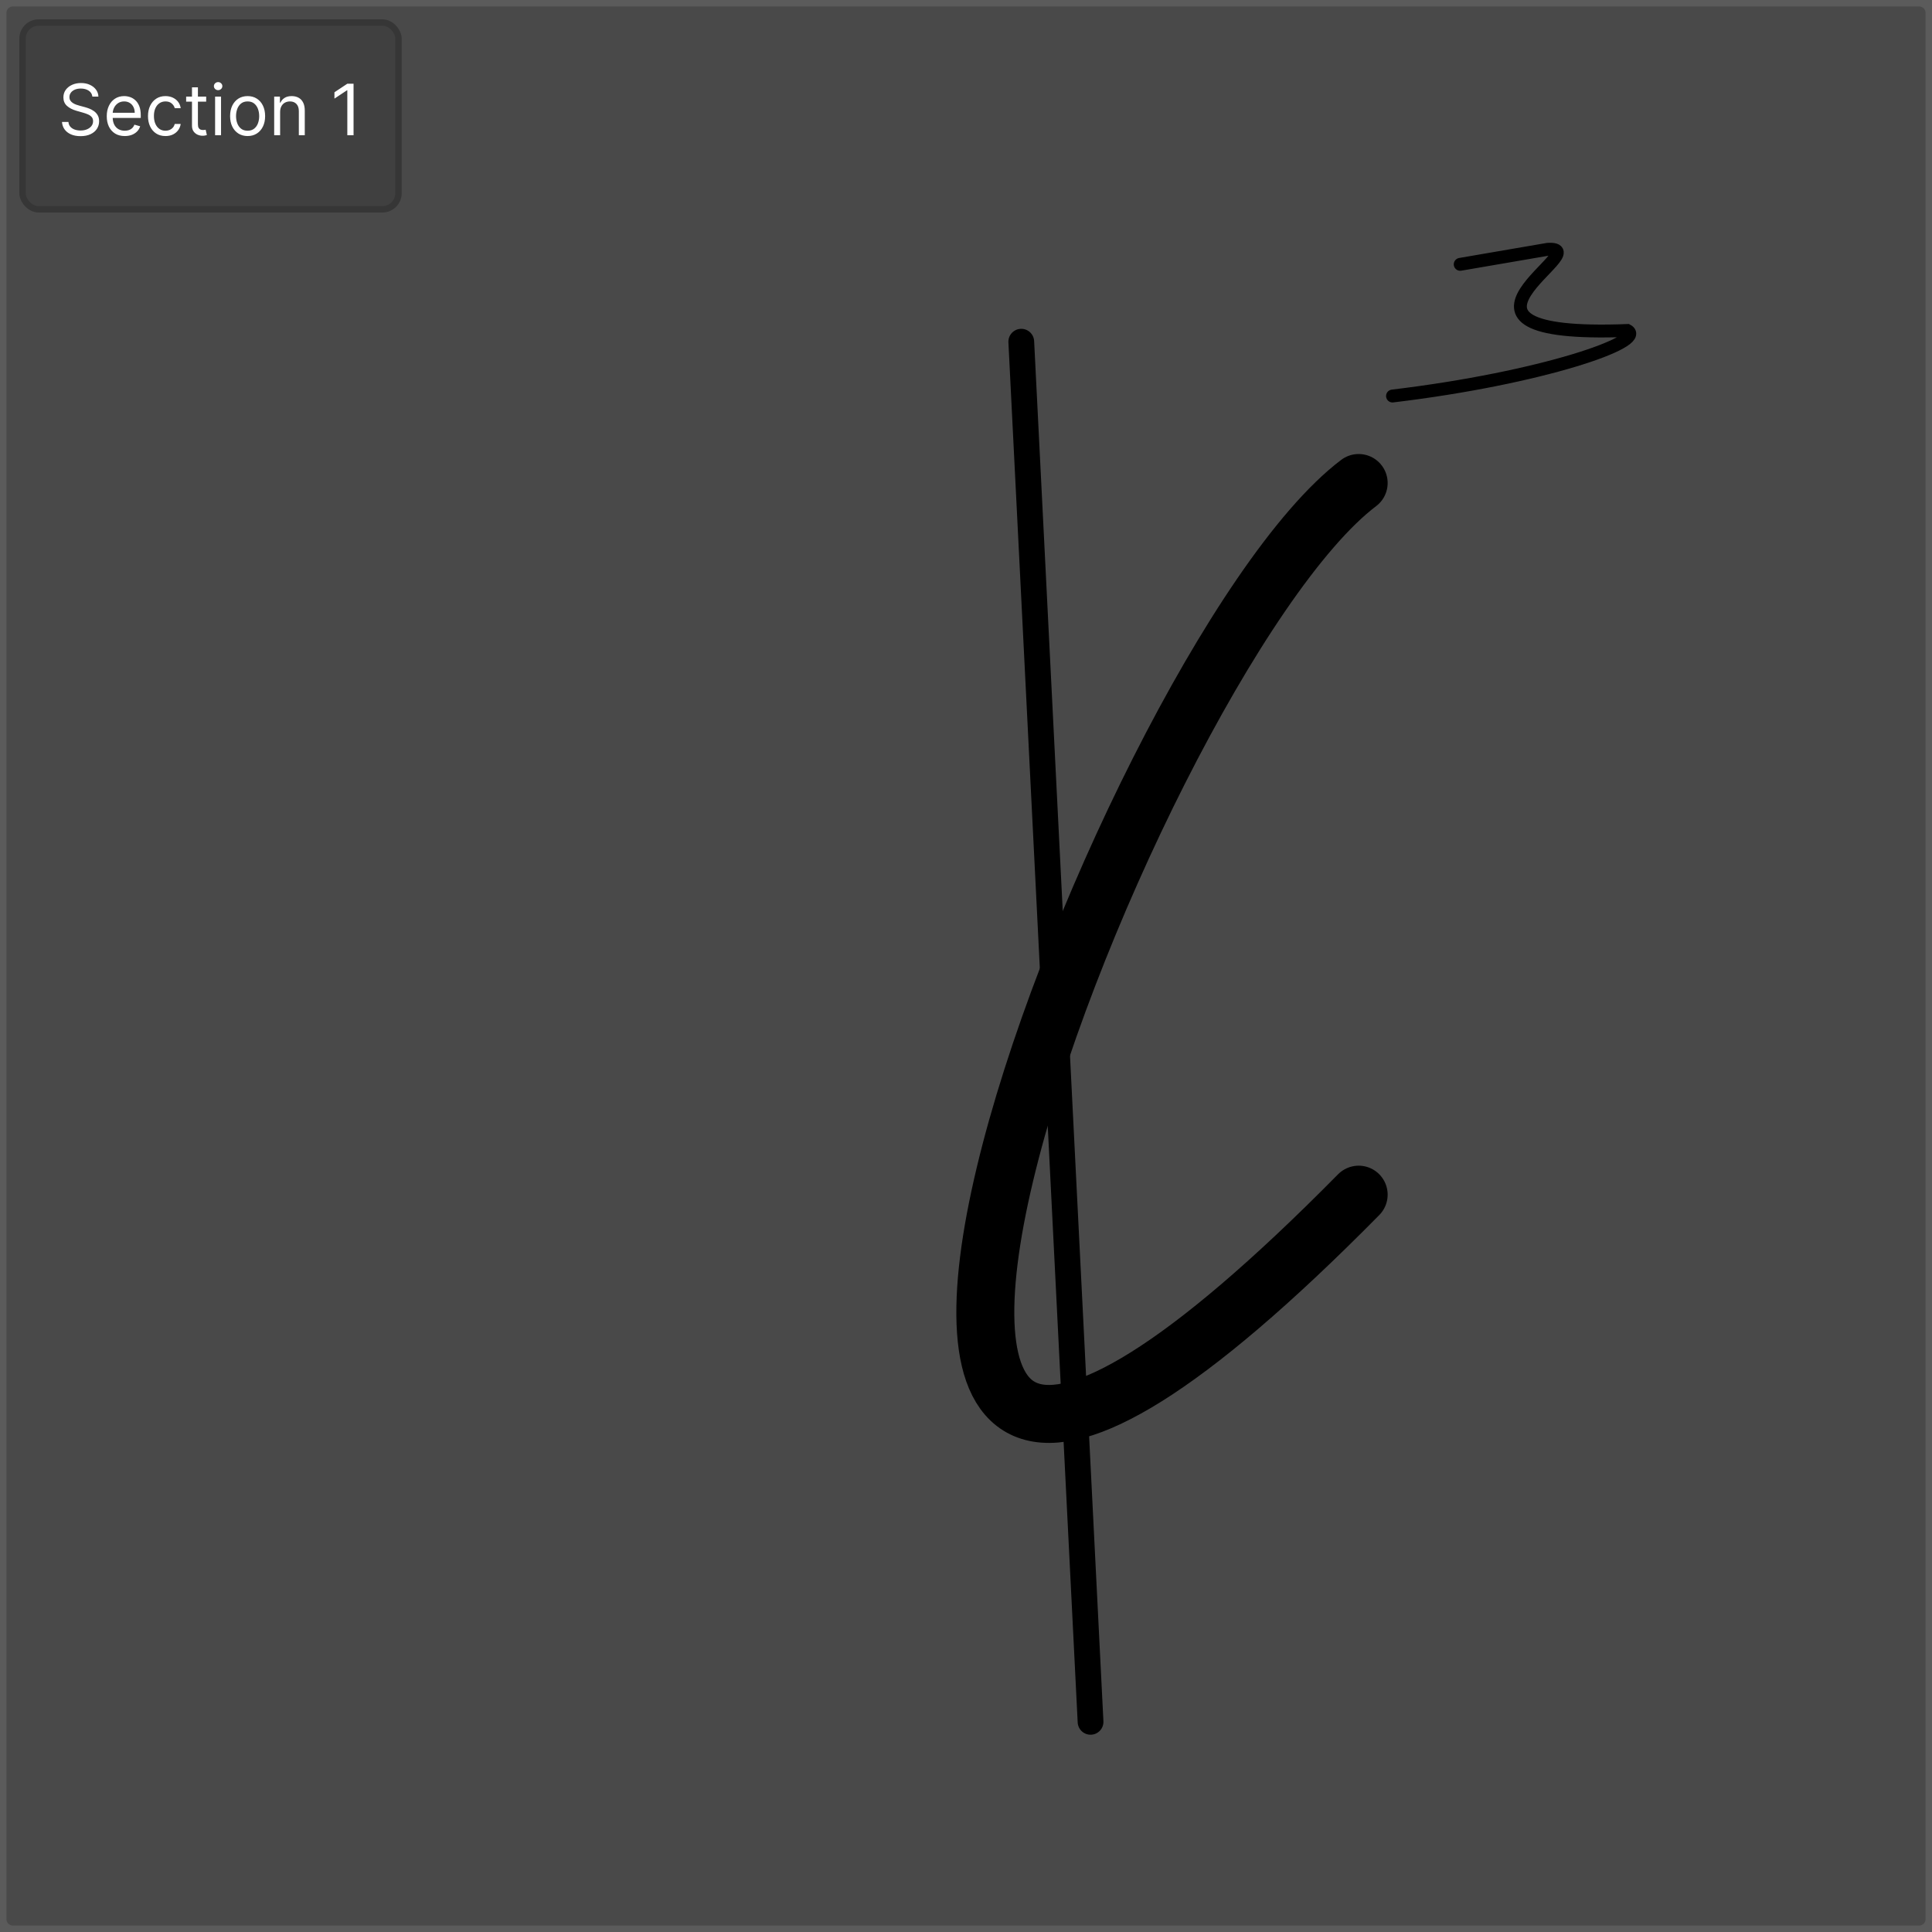 <svg width="300" height="300" viewBox="0 0 300 300" fill="none" xmlns="http://www.w3.org/2000/svg">
<rect width="1440" height="1024" transform="translate(-300 -300)" fill="#494949"/>
<path d="M2 1H298V-1H2V1ZM299 2V298H301V2H299ZM298 299H2V301H298V299ZM1 298V2H-1V298H1ZM2 299C1.448 299 1 298.552 1 298H-1C-1 299.657 0.343 301 2 301V299ZM299 298C299 298.552 298.552 299 298 299V301C299.657 301 301 299.657 301 298H299ZM298 1C298.552 1 299 1.448 299 2H301C301 0.343 299.657 -1 298 -1V1ZM2 -1C0.343 -1 -1 0.343 -1 2H1C1 1.448 1.448 1 2 1V-1Z" fill="white" fill-opacity="0.1"/>
<path d="M210.973 75C173.973 103 101.473 296.5 210.973 185.507" stroke="black" stroke-width="9" stroke-linecap="round"/>
<path d="M226.741 41.045L240.312 38.715C248.525 38.202 218.904 52.605 252.7 51.319C255.791 53.002 239.493 58.708 216.229 61.493" stroke="black" stroke-width="2" stroke-linecap="round"/>
<path d="M169.34 267.366L158.583 53.059" stroke="black" stroke-width="4" stroke-linecap="round"/>
<rect x="3" y="3" width="59.375" height="30" rx="3" fill="#404040"/>
<rect x="3.5" y="3.5" width="58.375" height="29" rx="2.5" stroke="black" stroke-opacity="0.149"/>
<path d="M14.344 15C14.297 14.604 14.107 14.297 13.773 14.078C13.44 13.859 13.031 13.75 12.547 13.75C12.193 13.75 11.883 13.807 11.617 13.922C11.354 14.037 11.148 14.194 11 14.395C10.854 14.595 10.781 14.823 10.781 15.078C10.781 15.292 10.832 15.475 10.934 15.629C11.038 15.78 11.171 15.906 11.332 16.008C11.493 16.107 11.663 16.189 11.84 16.254C12.017 16.316 12.18 16.367 12.328 16.406L13.141 16.625C13.349 16.68 13.581 16.755 13.836 16.852C14.094 16.948 14.34 17.079 14.574 17.246C14.811 17.41 15.007 17.621 15.16 17.879C15.314 18.137 15.391 18.453 15.391 18.828C15.391 19.26 15.277 19.651 15.051 20C14.827 20.349 14.499 20.626 14.066 20.832C13.637 21.038 13.115 21.141 12.5 21.141C11.927 21.141 11.431 21.048 11.012 20.863C10.595 20.678 10.267 20.421 10.027 20.09C9.79 19.759 9.656 19.375 9.625 18.938H10.625C10.651 19.24 10.753 19.49 10.93 19.688C11.109 19.883 11.336 20.029 11.609 20.125C11.885 20.219 12.182 20.266 12.5 20.266C12.87 20.266 13.202 20.206 13.496 20.086C13.79 19.963 14.023 19.794 14.195 19.578C14.367 19.359 14.453 19.104 14.453 18.812C14.453 18.547 14.379 18.331 14.23 18.164C14.082 17.997 13.887 17.862 13.645 17.758C13.402 17.654 13.141 17.562 12.859 17.484L11.875 17.203C11.25 17.023 10.755 16.767 10.391 16.434C10.026 16.1 9.844 15.664 9.844 15.125C9.844 14.677 9.965 14.287 10.207 13.953C10.452 13.617 10.78 13.357 11.191 13.172C11.605 12.984 12.068 12.891 12.578 12.891C13.094 12.891 13.552 12.983 13.953 13.168C14.354 13.35 14.672 13.6 14.906 13.918C15.143 14.236 15.268 14.596 15.281 15H14.344ZM19.374 21.125C18.796 21.125 18.297 20.997 17.878 20.742C17.461 20.484 17.14 20.125 16.913 19.664C16.689 19.201 16.577 18.662 16.577 18.047C16.577 17.432 16.689 16.891 16.913 16.422C17.14 15.95 17.455 15.583 17.858 15.32C18.265 15.055 18.739 14.922 19.28 14.922C19.593 14.922 19.901 14.974 20.206 15.078C20.511 15.182 20.788 15.352 21.038 15.586C21.288 15.818 21.487 16.125 21.636 16.508C21.784 16.891 21.858 17.362 21.858 17.922V18.312H17.233V17.516H20.921C20.921 17.177 20.853 16.875 20.718 16.609C20.585 16.344 20.395 16.134 20.148 15.98C19.903 15.827 19.614 15.75 19.28 15.75C18.913 15.75 18.595 15.841 18.327 16.023C18.061 16.203 17.857 16.438 17.714 16.727C17.571 17.016 17.499 17.326 17.499 17.656V18.188C17.499 18.641 17.577 19.025 17.733 19.34C17.892 19.652 18.112 19.891 18.394 20.055C18.675 20.216 19.002 20.297 19.374 20.297C19.616 20.297 19.835 20.263 20.03 20.195C20.228 20.125 20.399 20.021 20.542 19.883C20.685 19.742 20.796 19.568 20.874 19.359L21.765 19.609C21.671 19.912 21.513 20.177 21.292 20.406C21.071 20.633 20.797 20.81 20.472 20.938C20.146 21.062 19.78 21.125 19.374 21.125ZM25.698 21.125C25.136 21.125 24.651 20.992 24.245 20.727C23.839 20.461 23.526 20.095 23.308 19.629C23.089 19.163 22.98 18.63 22.98 18.031C22.98 17.422 23.091 16.884 23.315 16.418C23.542 15.949 23.857 15.583 24.261 15.32C24.667 15.055 25.141 14.922 25.683 14.922C26.105 14.922 26.485 15 26.823 15.156C27.162 15.312 27.439 15.531 27.655 15.812C27.871 16.094 28.006 16.422 28.058 16.797H27.136C27.065 16.523 26.909 16.281 26.667 16.07C26.427 15.857 26.105 15.75 25.698 15.75C25.339 15.75 25.024 15.844 24.753 16.031C24.485 16.216 24.275 16.478 24.124 16.816C23.976 17.152 23.901 17.547 23.901 18C23.901 18.463 23.974 18.867 24.12 19.211C24.269 19.555 24.477 19.822 24.745 20.012C25.016 20.202 25.334 20.297 25.698 20.297C25.938 20.297 26.155 20.255 26.351 20.172C26.546 20.088 26.711 19.969 26.847 19.812C26.982 19.656 27.078 19.469 27.136 19.25H28.058C28.006 19.604 27.877 19.923 27.671 20.207C27.468 20.488 27.198 20.712 26.862 20.879C26.529 21.043 26.141 21.125 25.698 21.125ZM32.015 15V15.781H28.905V15H32.015ZM29.811 13.562H30.733V19.281C30.733 19.542 30.771 19.737 30.847 19.867C30.925 19.995 31.024 20.081 31.144 20.125C31.266 20.167 31.395 20.188 31.53 20.188C31.632 20.188 31.715 20.182 31.78 20.172C31.845 20.159 31.898 20.148 31.936 20.141L32.124 20.969C32.062 20.992 31.974 21.016 31.862 21.039C31.75 21.065 31.608 21.078 31.436 21.078C31.176 21.078 30.921 21.022 30.671 20.91C30.424 20.798 30.218 20.628 30.054 20.398C29.892 20.169 29.811 19.88 29.811 19.531V13.562ZM33.401 21V15H34.323V21H33.401ZM33.87 14C33.69 14 33.535 13.939 33.405 13.816C33.278 13.694 33.214 13.547 33.214 13.375C33.214 13.203 33.278 13.056 33.405 12.934C33.535 12.811 33.69 12.75 33.87 12.75C34.05 12.75 34.203 12.811 34.331 12.934C34.461 13.056 34.526 13.203 34.526 13.375C34.526 13.547 34.461 13.694 34.331 13.816C34.203 13.939 34.05 14 33.87 14ZM38.449 21.125C37.908 21.125 37.432 20.996 37.023 20.738C36.617 20.48 36.3 20.12 36.07 19.656C35.844 19.193 35.73 18.651 35.73 18.031C35.73 17.406 35.844 16.861 36.07 16.395C36.3 15.928 36.617 15.566 37.023 15.309C37.432 15.051 37.908 14.922 38.449 14.922C38.991 14.922 39.465 15.051 39.871 15.309C40.28 15.566 40.598 15.928 40.824 16.395C41.053 16.861 41.168 17.406 41.168 18.031C41.168 18.651 41.053 19.193 40.824 19.656C40.598 20.12 40.28 20.48 39.871 20.738C39.465 20.996 38.991 21.125 38.449 21.125ZM38.449 20.297C38.861 20.297 39.199 20.191 39.465 19.98C39.73 19.77 39.927 19.492 40.055 19.148C40.182 18.805 40.246 18.432 40.246 18.031C40.246 17.63 40.182 17.256 40.055 16.91C39.927 16.564 39.73 16.284 39.465 16.07C39.199 15.857 38.861 15.75 38.449 15.75C38.038 15.75 37.699 15.857 37.434 16.07C37.168 16.284 36.971 16.564 36.844 16.91C36.716 17.256 36.652 17.63 36.652 18.031C36.652 18.432 36.716 18.805 36.844 19.148C36.971 19.492 37.168 19.77 37.434 19.98C37.699 20.191 38.038 20.297 38.449 20.297ZM43.497 17.391V21H42.575V15H43.466V15.938H43.544C43.685 15.633 43.898 15.388 44.185 15.203C44.471 15.016 44.841 14.922 45.294 14.922C45.7 14.922 46.056 15.005 46.36 15.172C46.665 15.336 46.902 15.586 47.071 15.922C47.241 16.255 47.325 16.677 47.325 17.188V21H46.403V17.25C46.403 16.779 46.281 16.412 46.036 16.148C45.791 15.883 45.455 15.75 45.028 15.75C44.734 15.75 44.471 15.814 44.239 15.941C44.01 16.069 43.829 16.255 43.696 16.5C43.563 16.745 43.497 17.042 43.497 17.391ZM54.9 13V21H53.932V14.016H53.885L51.932 15.312V14.328L53.932 13H54.9Z" fill="white"/>
</svg>
